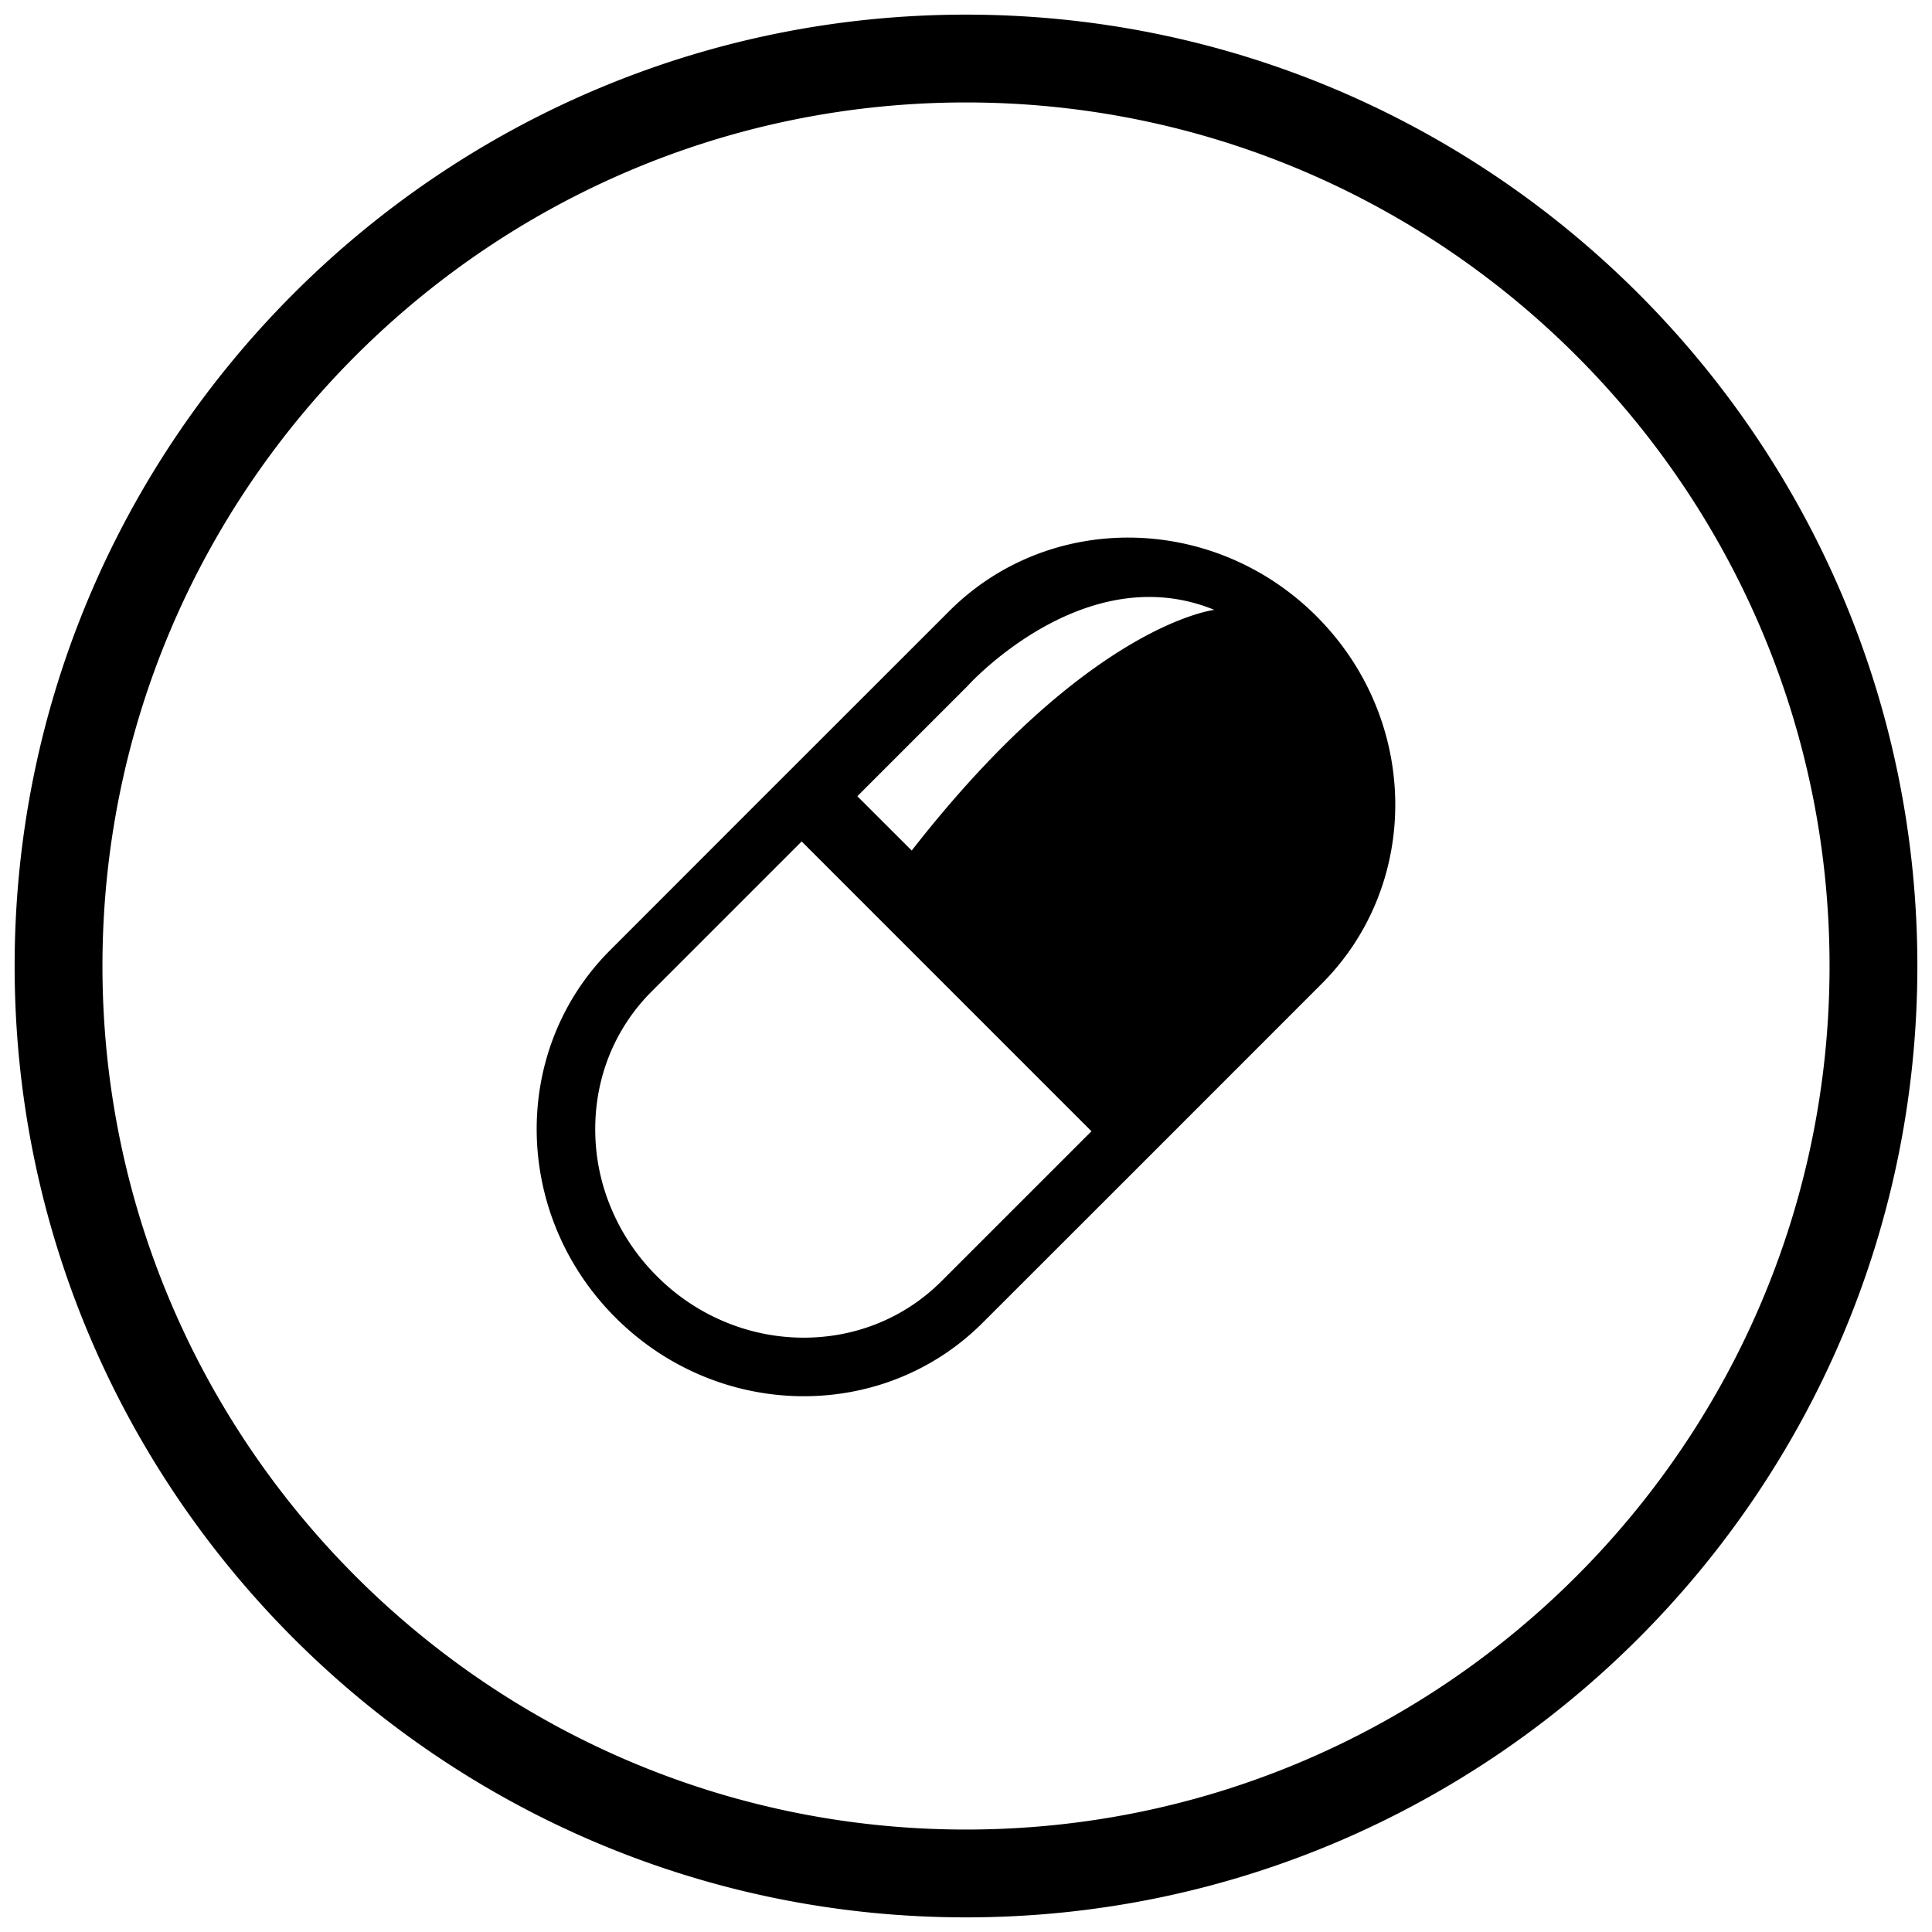 <svg xmlns="http://www.w3.org/2000/svg" width="66" height="66"><path d="M33 65.5C15.08 65.5.5 50.92.5 33 .5 15.078 15.08.5 33 .5S65.5 15.078 65.5 33c0 17.92-14.58 32.5-32.5 32.5zm0-62C16.733 3.5 3.5 16.732 3.5 33c0 16.266 13.233 29.5 29.5 29.5S62.5 49.266 62.5 33C62.5 16.732 49.267 3.5 33 3.5zm11.976 17.554c-3.516-3.516-9.135-3.594-12.55-.177l-5.157 5.155L26 27.3l-5.153 5.156c-3.418 3.416-3.34 9.036.176 12.552s9.135 3.594 12.55.176l5.157-5.154 1.268-1.268 5.155-5.157c3.416-3.417 3.338-9.036-.177-12.55zm-3.49-.22s-4.3.473-10.34 8.222L29.288 27.2l3.77-3.77c0-.002 3.978-4.42 8.427-2.595zM32.16 43.77c-1.27 1.268-2.972 1.95-4.797 1.926a6.975 6.975 0 0 1-2.606-.543c-.865-.36-1.646-.885-2.32-1.56s-1.197-1.452-1.56-2.32a6.915 6.915 0 0 1-.542-2.606c-.026-1.825.658-3.528 1.925-4.796l5.126-5.126 9.9 9.9-5.127 5.126z"/></svg>